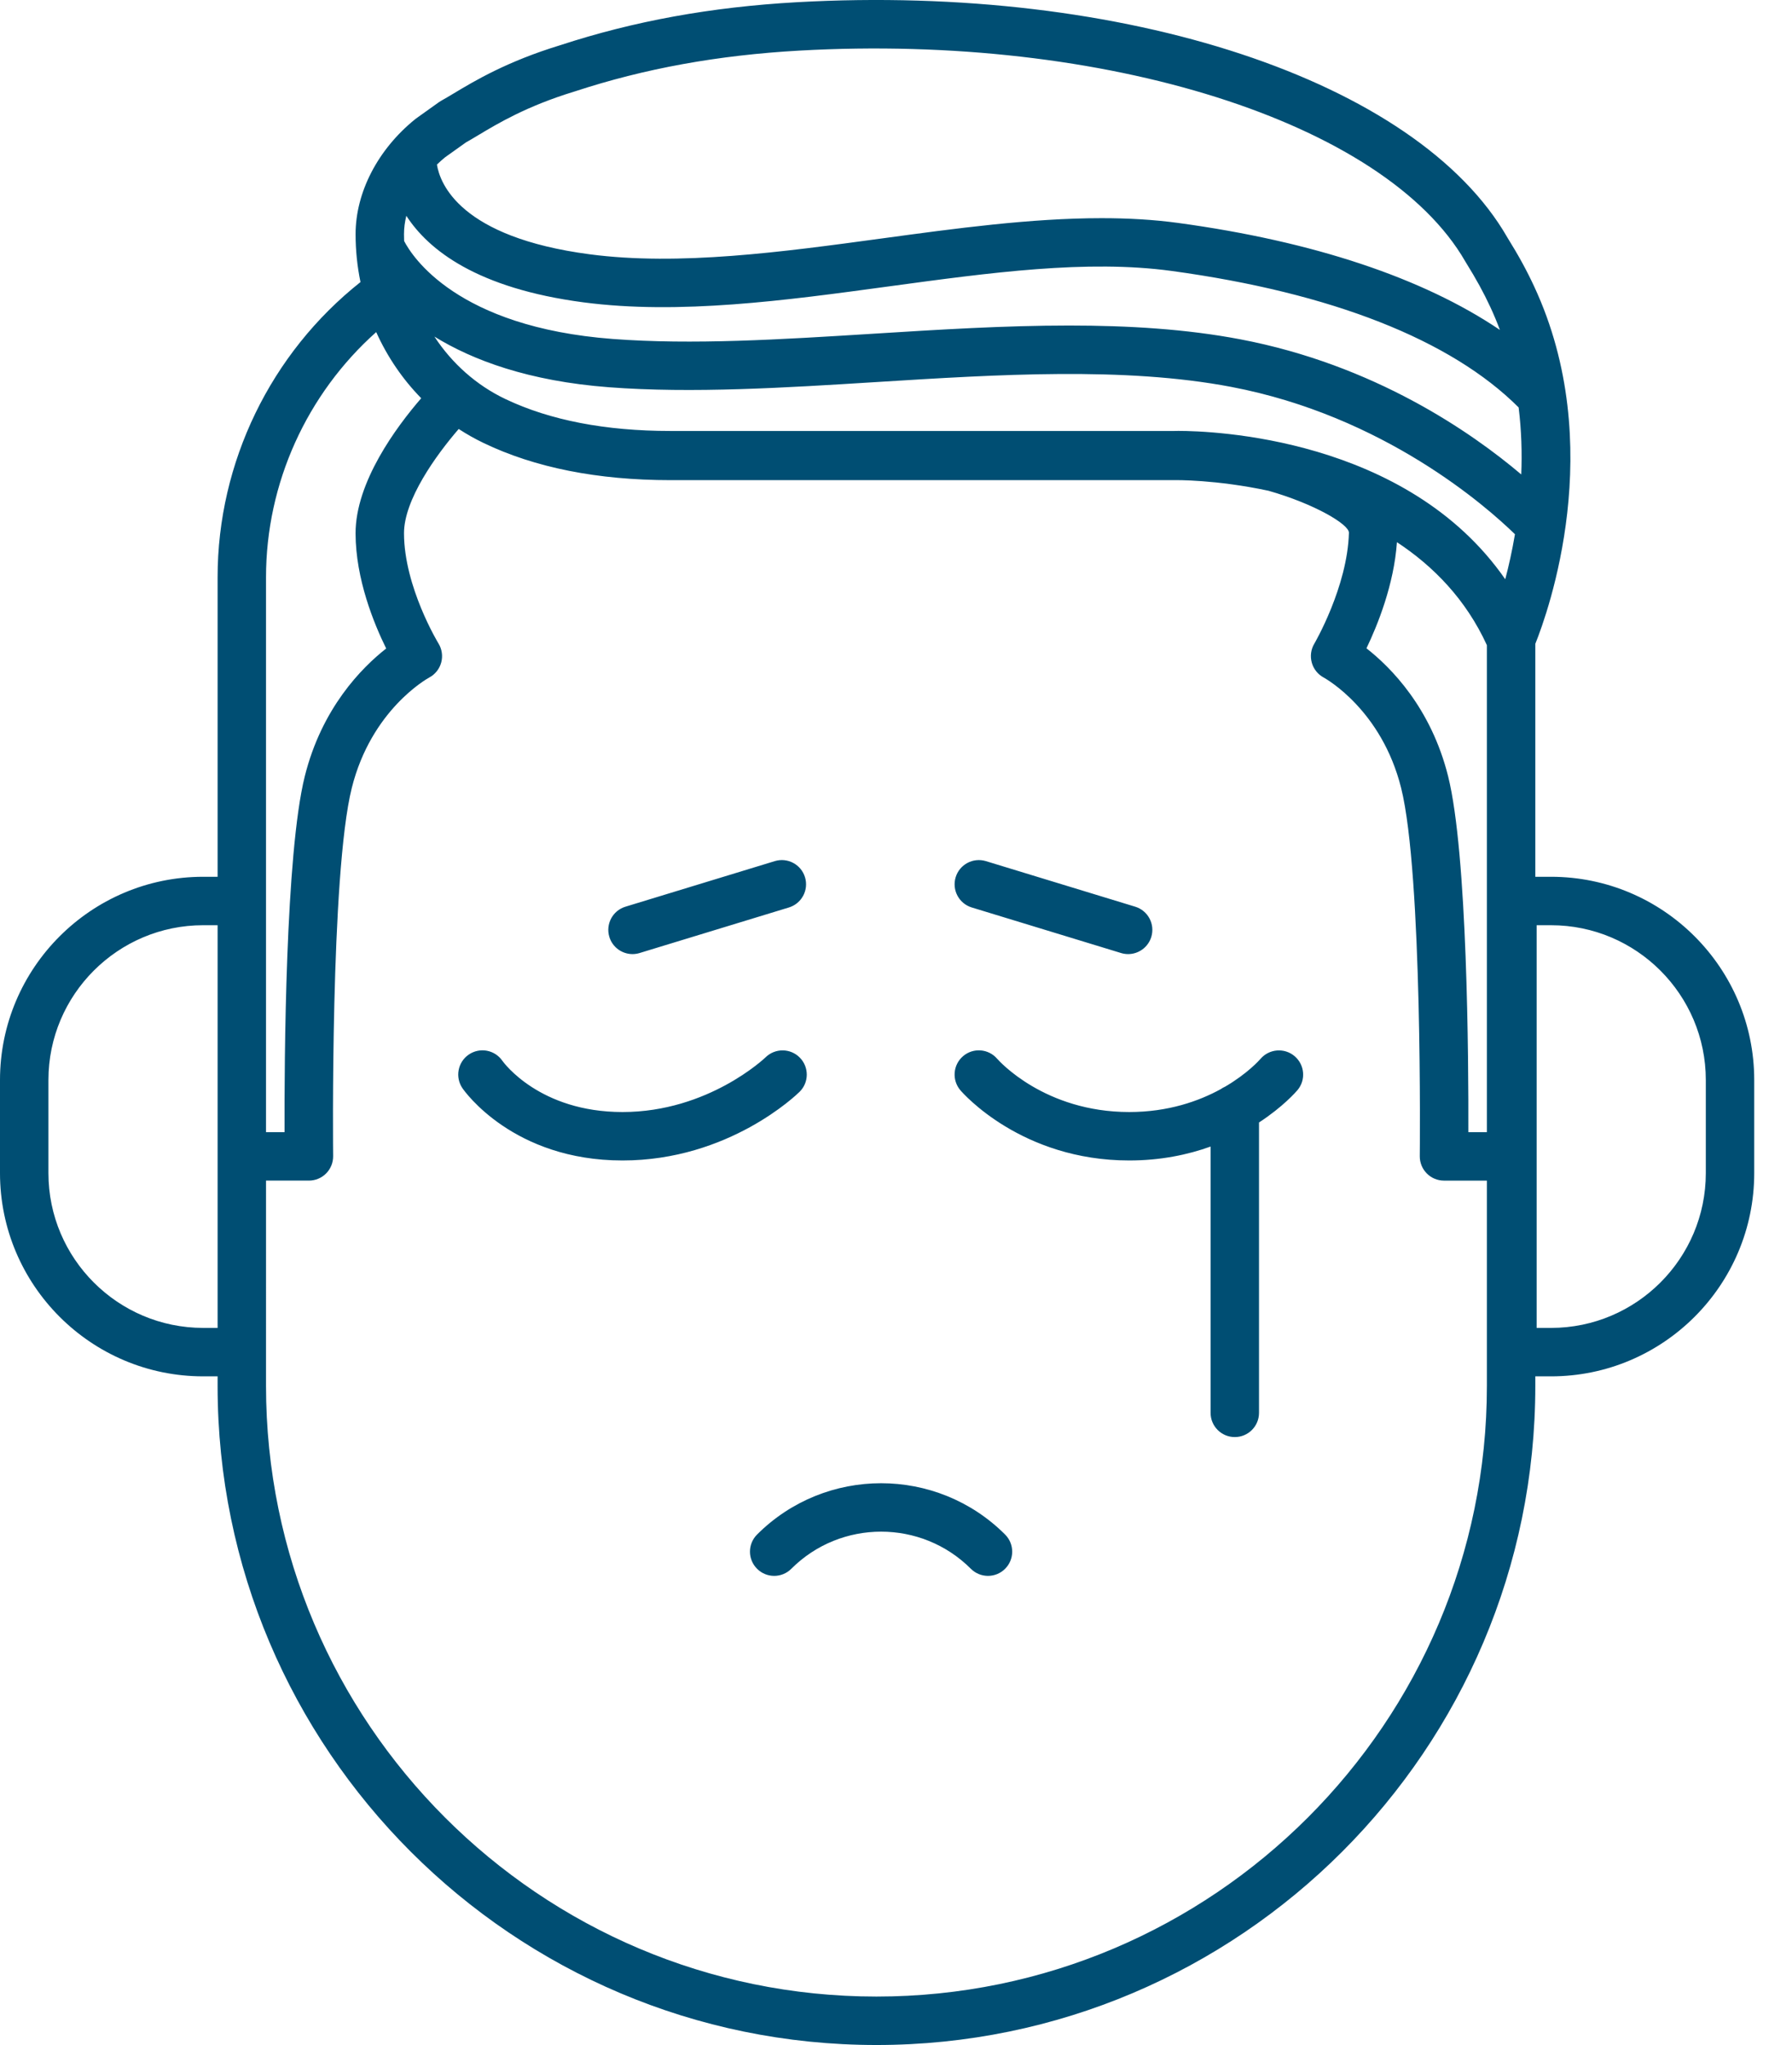 <svg id="Capa_1" xmlns="http://www.w3.org/2000/svg" viewBox="0 0 185.024 211.076" fill="#004e73"><path d="M90.494,211.076c-37.51,0-68.027-30.517-68.027-68.027v-0.988h-1.488C9.411,142.061,0,132.65,0,121.082v-9.606	c0-11.568,9.411-20.979,20.979-20.979h1.488V59.579c0-11.853,5.486-23.12,14.753-30.465c-0.333-1.606-0.506-3.262-0.506-4.943	c0-4.319,2.3-8.756,6.153-11.868c0.039-0.031,0.078-0.061,0.118-0.09l2.334-1.666c0.083-0.059,0.169-0.113,0.258-0.162	c0.364-0.198,0.775-0.446,1.247-0.729c2.198-1.319,5.521-3.312,11.013-4.988c7.612-2.492,15.597-3.943,24.418-4.438	c33.897-1.897,64.06,8.079,73.374,24.27c0.004,0.007,0.008,0.014,0.012,0.021c1.161,1.869,1.978,3.361,2.774,5.073	c7.618,16.386,1.422,33.585,0.106,36.861v24.042h1.624c11.568,0,20.979,9.411,20.979,20.979v9.606	c0,11.568-9.411,20.979-20.979,20.979h-1.624v0.988C158.522,180.559,128.004,211.076,90.494,211.076z M27.466,139.561v3.488	c0,34.753,28.274,63.027,63.027,63.027c34.754,0,63.028-28.274,63.028-63.027v-21.191h-4.429c-0.668,0-1.308-0.267-1.778-0.742	s-0.729-1.118-0.722-1.786c0.003-0.29,0.303-29.082-1.925-37.997c-2.014-8.055-7.763-11.271-8.006-11.405	c-0.596-0.325-1.041-0.882-1.22-1.536c-0.18-0.655-0.092-1.358,0.254-1.941c0.033-0.055,3.431-5.876,3.581-11.458	c0.023-0.87-3.563-2.989-8.306-4.339c-5.414-1.158-9.578-1.102-9.681-1.095c-0.019,0-0.042,0-0.061,0h-52	c-7.521,0-14.019-1.292-19.313-3.842c-0.886-0.426-1.738-0.908-2.554-1.439c-2.335,2.7-5.657,7.304-5.648,10.775	c0.014,5.526,3.523,11.304,3.559,11.361c0.361,0.588,0.464,1.302,0.283,1.968s-0.63,1.229-1.24,1.552	c-0.231,0.126-5.98,3.343-7.994,11.398c-2.229,8.917-1.929,37.707-1.925,37.997c0.007,0.668-0.252,1.311-0.722,1.786	s-1.11,0.742-1.778,0.742h-4.429L27.466,139.561L27.466,139.561z M158.658,137.061h1.488c8.811,0,15.979-7.168,15.979-15.979v-9.606	c0-8.811-7.168-15.979-15.979-15.979h-1.488V137.061z M20.979,95.496C12.168,95.496,5,102.664,5,111.475v9.606	c0,8.811,7.168,15.979,15.979,15.979h1.488V95.496H20.979z M151.608,116.858h1.913V66.592c-2.173-4.74-5.537-8.161-9.288-10.63	c-0.302,4.367-1.991,8.548-3.146,10.954c2.525,1.973,6.663,6.138,8.43,13.204C151.517,88.117,151.631,109.459,151.608,116.858z M27.466,116.858h1.913c-0.023-7.398,0.092-28.741,2.091-36.738c1.761-7.043,5.876-11.204,8.404-13.184	c-1.272-2.577-3.15-7.171-3.162-11.87c-0.013-5.307,4.219-11.005,6.778-13.963c-1.924-1.964-3.5-4.273-4.648-6.826	C31.667,40.668,27.466,49.9,27.466,59.579V116.858z M121.674,44.476c3.392,0,23.563,0.639,33.743,15.312	c0.355-1.348,0.71-2.915,1.002-4.646c-2.933-2.857-13.529-12.211-29.297-15.209c-11.023-2.096-24.041-1.284-36.633-0.499	c-9.36,0.584-19.04,1.189-27.616,0.536c-8.314-0.631-14.077-2.801-18.019-5.227c1.808,2.758,4.323,5.017,7.344,6.452	c4.591,2.182,10.317,3.288,17.021,3.288h52C121.282,44.48,121.438,44.476,121.674,44.476z M110.38,33.599	c6.125,0,12.095,0.361,17.675,1.422c13.856,2.634,23.881,9.605,29.015,13.95c0.089-2.202,0.025-4.528-0.271-6.915	c-6.97-6.976-19.331-11.841-35.824-14.089c-8.736-1.19-18.694,0.165-29.239,1.599c-10.625,1.445-21.613,2.942-31.5,1.64	c-10.966-1.443-15.992-5.392-18.282-8.933c-0.158,0.638-0.241,1.275-0.241,1.899c0,0.235,0.004,0.47,0.013,0.703	c0.811,1.571,5.428,8.887,21.526,10.11c8.232,0.625,17.312,0.059,26.926-0.541C96.893,34.024,103.729,33.599,110.38,33.599z M113.744,22.519c2.712,0,5.358,0.146,7.906,0.493c13.972,1.904,25.27,5.678,33.214,11.041c-0.293-0.786-0.62-1.57-0.983-2.351	c-0.707-1.52-1.441-2.86-2.537-4.627c-0.019-0.031-0.039-0.064-0.058-0.098C142.999,12.6,114.091,3.449,82.536,5.223	c-8.399,0.471-15.98,1.848-23.177,4.209c-0.024,0.008-0.05,0.016-0.075,0.023c-4.898,1.496-7.9,3.297-9.888,4.489	c-0.481,0.289-0.909,0.544-1.291,0.757l-2.152,1.536c-0.292,0.239-0.573,0.489-0.84,0.75c0.314,1.97,2.399,7.501,15.775,9.261	c9.223,1.213,19.873-0.236,30.173-1.637C98.654,23.578,106.437,22.519,113.744,22.519z M102.01,162.655	c-0.64,0-1.28-0.244-1.768-0.732c-5.111-5.11-13.428-5.11-18.539,0c-0.976,0.977-2.56,0.977-3.535,0	c-0.977-0.976-0.977-2.559,0-3.535c7.061-7.061,18.549-7.061,25.609,0c0.977,0.976,0.977,2.559,0,3.535	C103.29,162.411,102.65,162.655,102.01,162.655z M127.493,148.328c-1.381,0-2.5-1.119-2.5-2.5v-27.485	c-2.355,0.845-5.16,1.436-8.4,1.436c-11.11,0-17.178-6.947-17.43-7.243c-0.897-1.049-0.774-2.627,0.275-3.524	c1.048-0.897,2.627-0.774,3.524,0.275c0.188,0.214,4.902,5.492,13.63,5.492c4.035,0,7.198-1.128,9.451-2.363	c0.141-0.1,0.292-0.187,0.453-0.256c2.322-1.358,3.556-2.758,3.654-2.872c0.898-1.04,2.473-1.165,3.52-0.273	c1.046,0.893,1.179,2.458,0.292,3.508c-0.116,0.137-1.459,1.697-3.969,3.335v29.969	C129.993,147.209,128.874,148.328,127.493,148.328z M64.272,119.779c-11.272,0-16.311-7.147-16.52-7.452	c-0.782-1.138-0.493-2.695,0.645-3.476c1.14-0.783,2.695-0.493,3.476,0.645c0.143,0.2,3.86,5.283,12.398,5.283	c8.871,0,14.722-5.596,14.78-5.652c0.988-0.961,2.568-0.945,3.532,0.038c0.964,0.983,0.955,2.558-0.025,3.525	C82.266,112.979,75.257,119.779,64.272,119.779z M116.48,98.477c-0.242,0-0.487-0.035-0.73-0.109l-15.416-4.703	c-1.321-0.403-2.064-1.8-1.662-3.121c0.403-1.32,1.801-2.063,3.121-1.662l15.416,4.703c1.321,0.403,2.064,1.8,1.662,3.121	C118.541,97.784,117.55,98.477,116.48,98.477z M65.306,98.477c-1.071,0-2.062-0.693-2.39-1.771	c-0.403-1.321,0.341-2.718,1.662-3.121l15.417-4.703c1.319-0.404,2.718,0.341,3.121,1.662s-0.341,2.718-1.662,3.121l-15.417,4.703	C65.793,98.442,65.548,98.477,65.306,98.477z"/></svg>